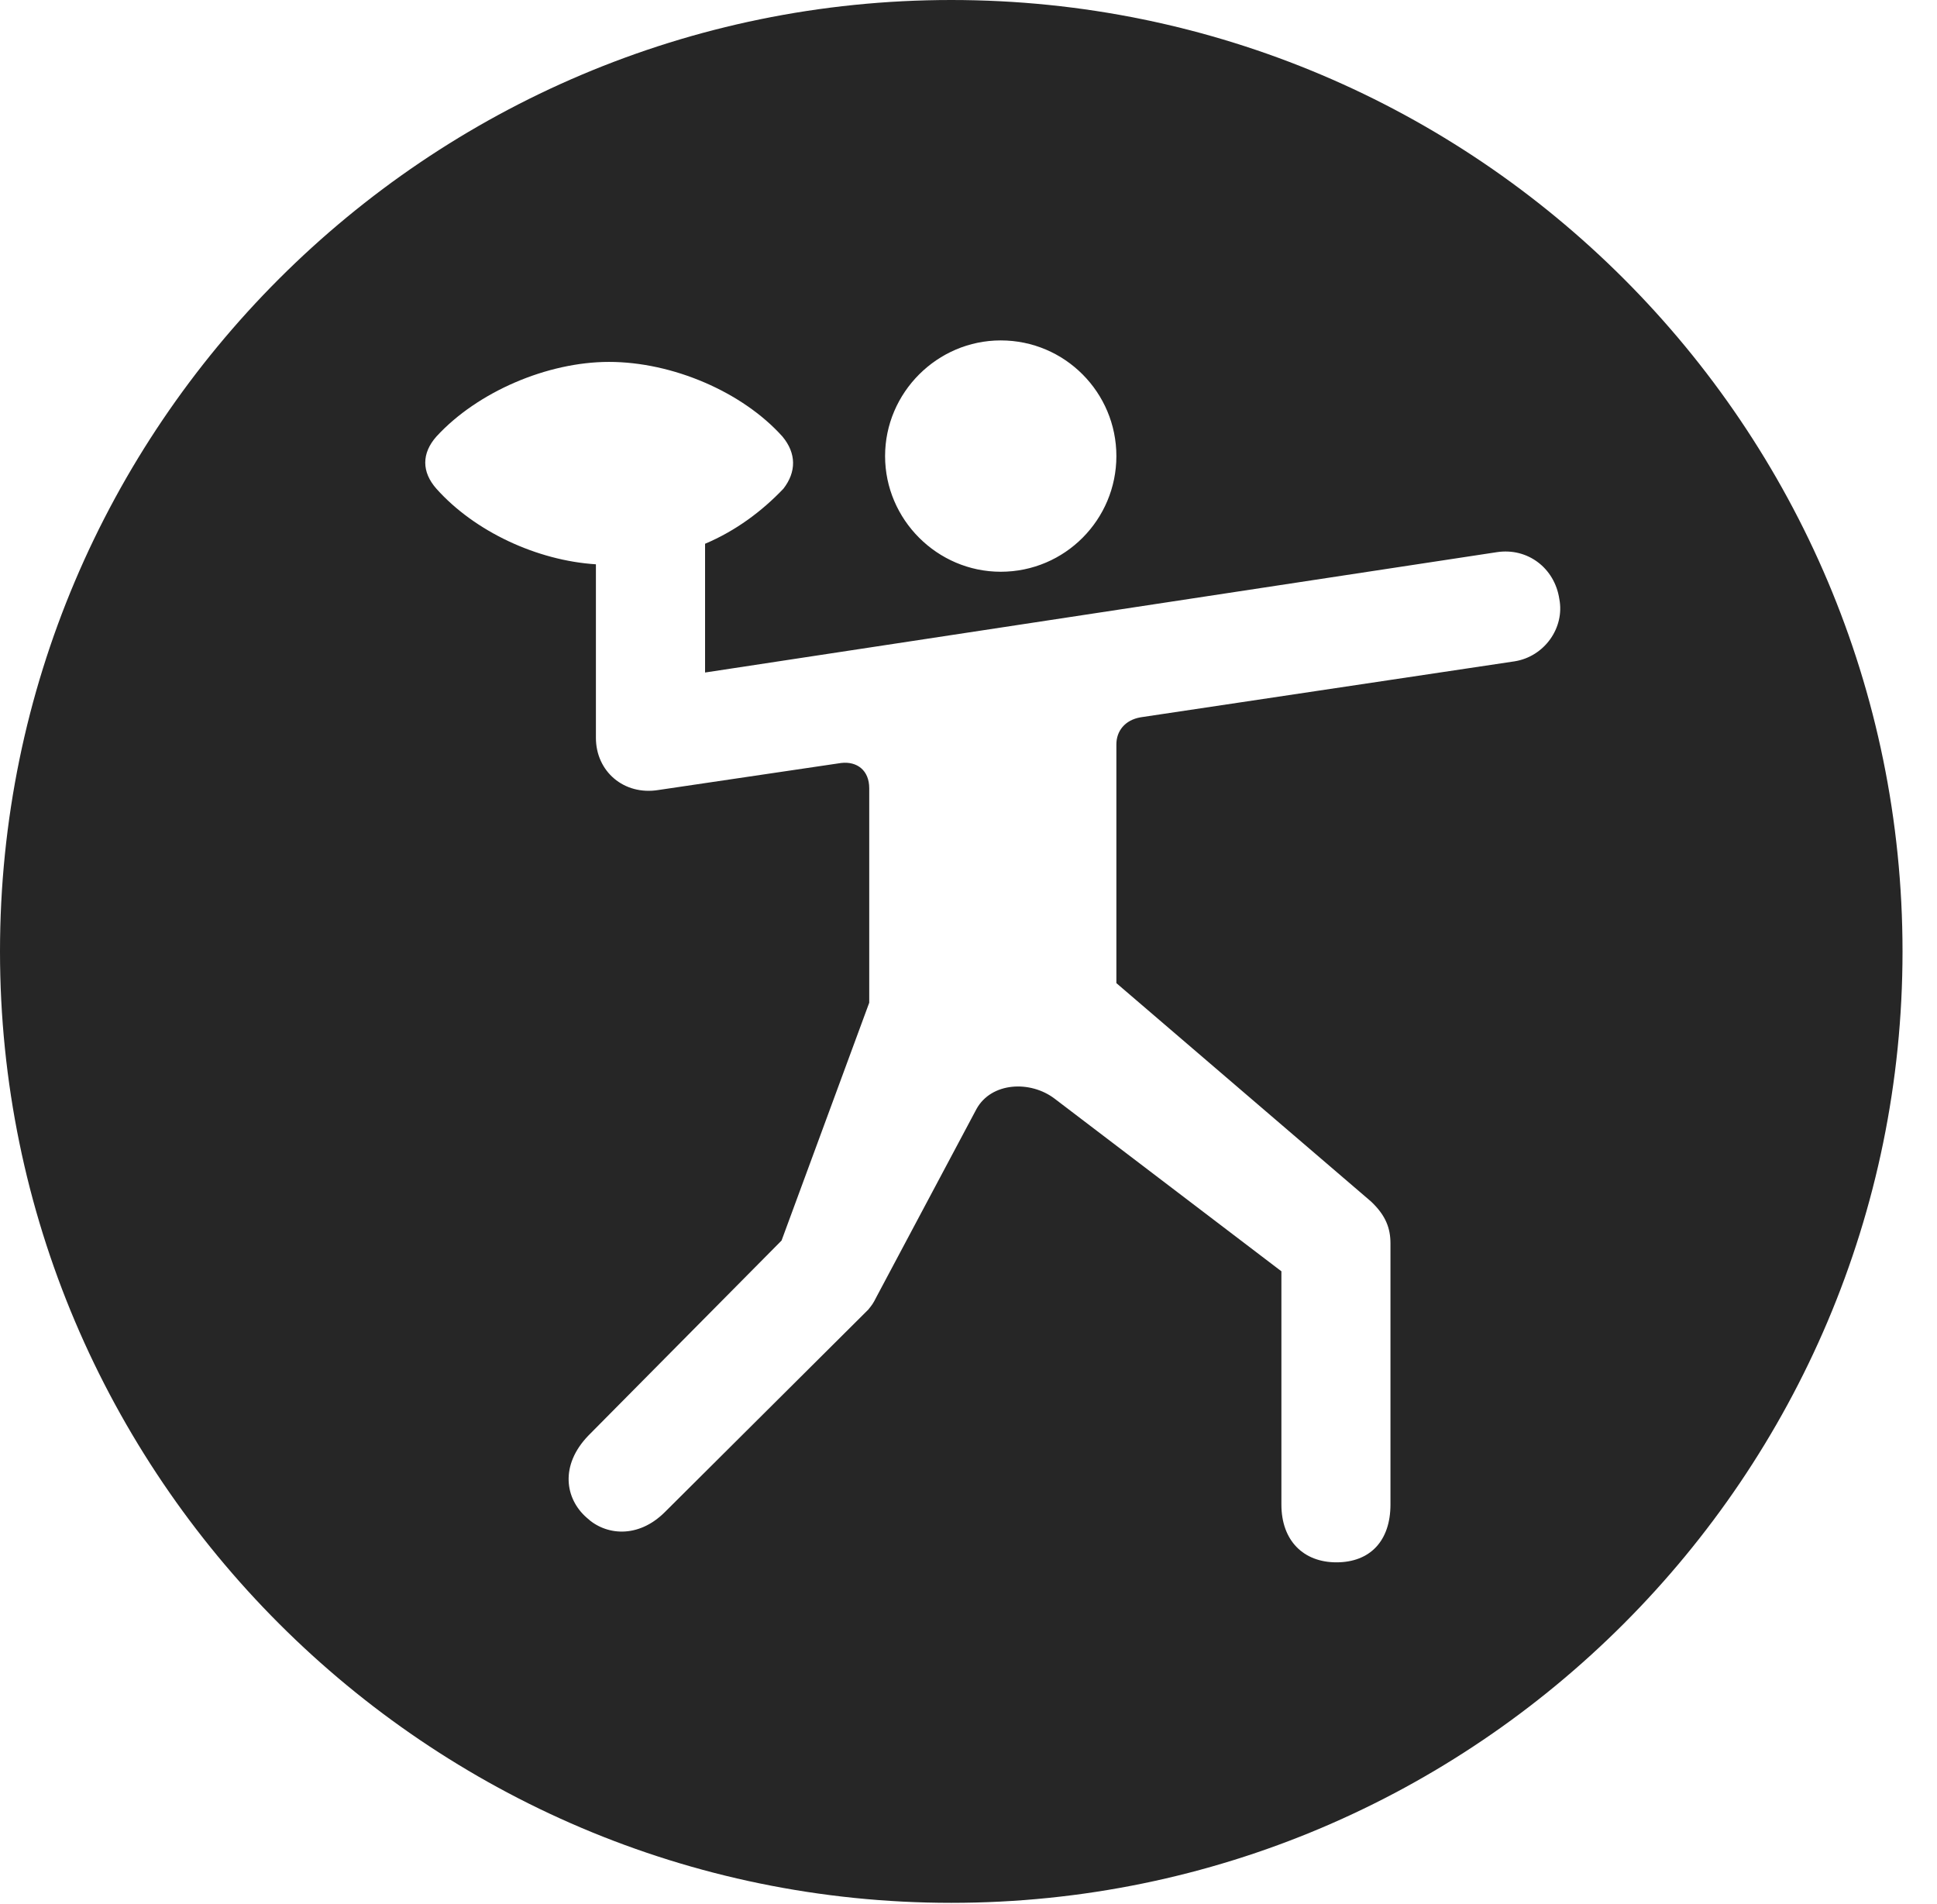 <?xml version="1.0" encoding="UTF-8"?>
<!--Generator: Apple Native CoreSVG 341-->
<!DOCTYPE svg
PUBLIC "-//W3C//DTD SVG 1.1//EN"
       "http://www.w3.org/Graphics/SVG/1.1/DTD/svg11.dtd">
<svg version="1.1" xmlns="http://www.w3.org/2000/svg" xmlns:xlink="http://www.w3.org/1999/xlink" viewBox="0 0 20.283 19.932">
 <g>
  <rect height="19.932" opacity="0" width="20.283" x="0" y="0"/>
  <path d="M19.922 9.961C19.922 15.449 15.459 19.922 9.961 19.922C4.473 19.922 0 15.449 0 9.961C0 4.463 4.473 0 9.961 0C15.459 0 19.922 4.463 19.922 9.961ZM4.57 4.57C4.414 4.746 4.414 4.941 4.57 5.117C4.971 5.566 5.625 5.869 6.24 5.908L6.24 7.725C6.24 8.076 6.533 8.33 6.895 8.271L8.809 7.988C8.975 7.969 9.102 8.066 9.102 8.252L9.102 10.498L8.184 12.988L6.162 15.029C5.859 15.342 5.918 15.693 6.143 15.889C6.338 16.074 6.68 16.113 6.963 15.83L9.092 13.711C9.131 13.662 9.141 13.652 9.18 13.574L10.225 11.611C10.381 11.328 10.791 11.309 11.045 11.504L13.418 13.31L13.418 15.752C13.418 16.133 13.652 16.357 13.994 16.357C14.346 16.357 14.56 16.133 14.56 15.752L14.56 13.018C14.56 12.861 14.512 12.725 14.355 12.578L11.69 10.293L11.69 7.793C11.69 7.656 11.777 7.539 11.943 7.51L15.859 6.924C16.172 6.875 16.387 6.572 16.328 6.27C16.279 5.947 15.996 5.732 15.674 5.781L7.383 7.041L7.383 5.693C7.705 5.557 7.979 5.352 8.203 5.117C8.34 4.941 8.34 4.746 8.193 4.57C7.773 4.102 7.041 3.789 6.377 3.789C5.732 3.789 5 4.102 4.57 4.57ZM9.268 4.775C9.268 5.439 9.814 5.986 10.479 5.986C11.152 5.986 11.69 5.439 11.69 4.775C11.69 4.111 11.152 3.564 10.479 3.564C9.814 3.564 9.268 4.111 9.268 4.775Z" fill="black" fill-opacity="0.85"/>
 </g>
</svg>
